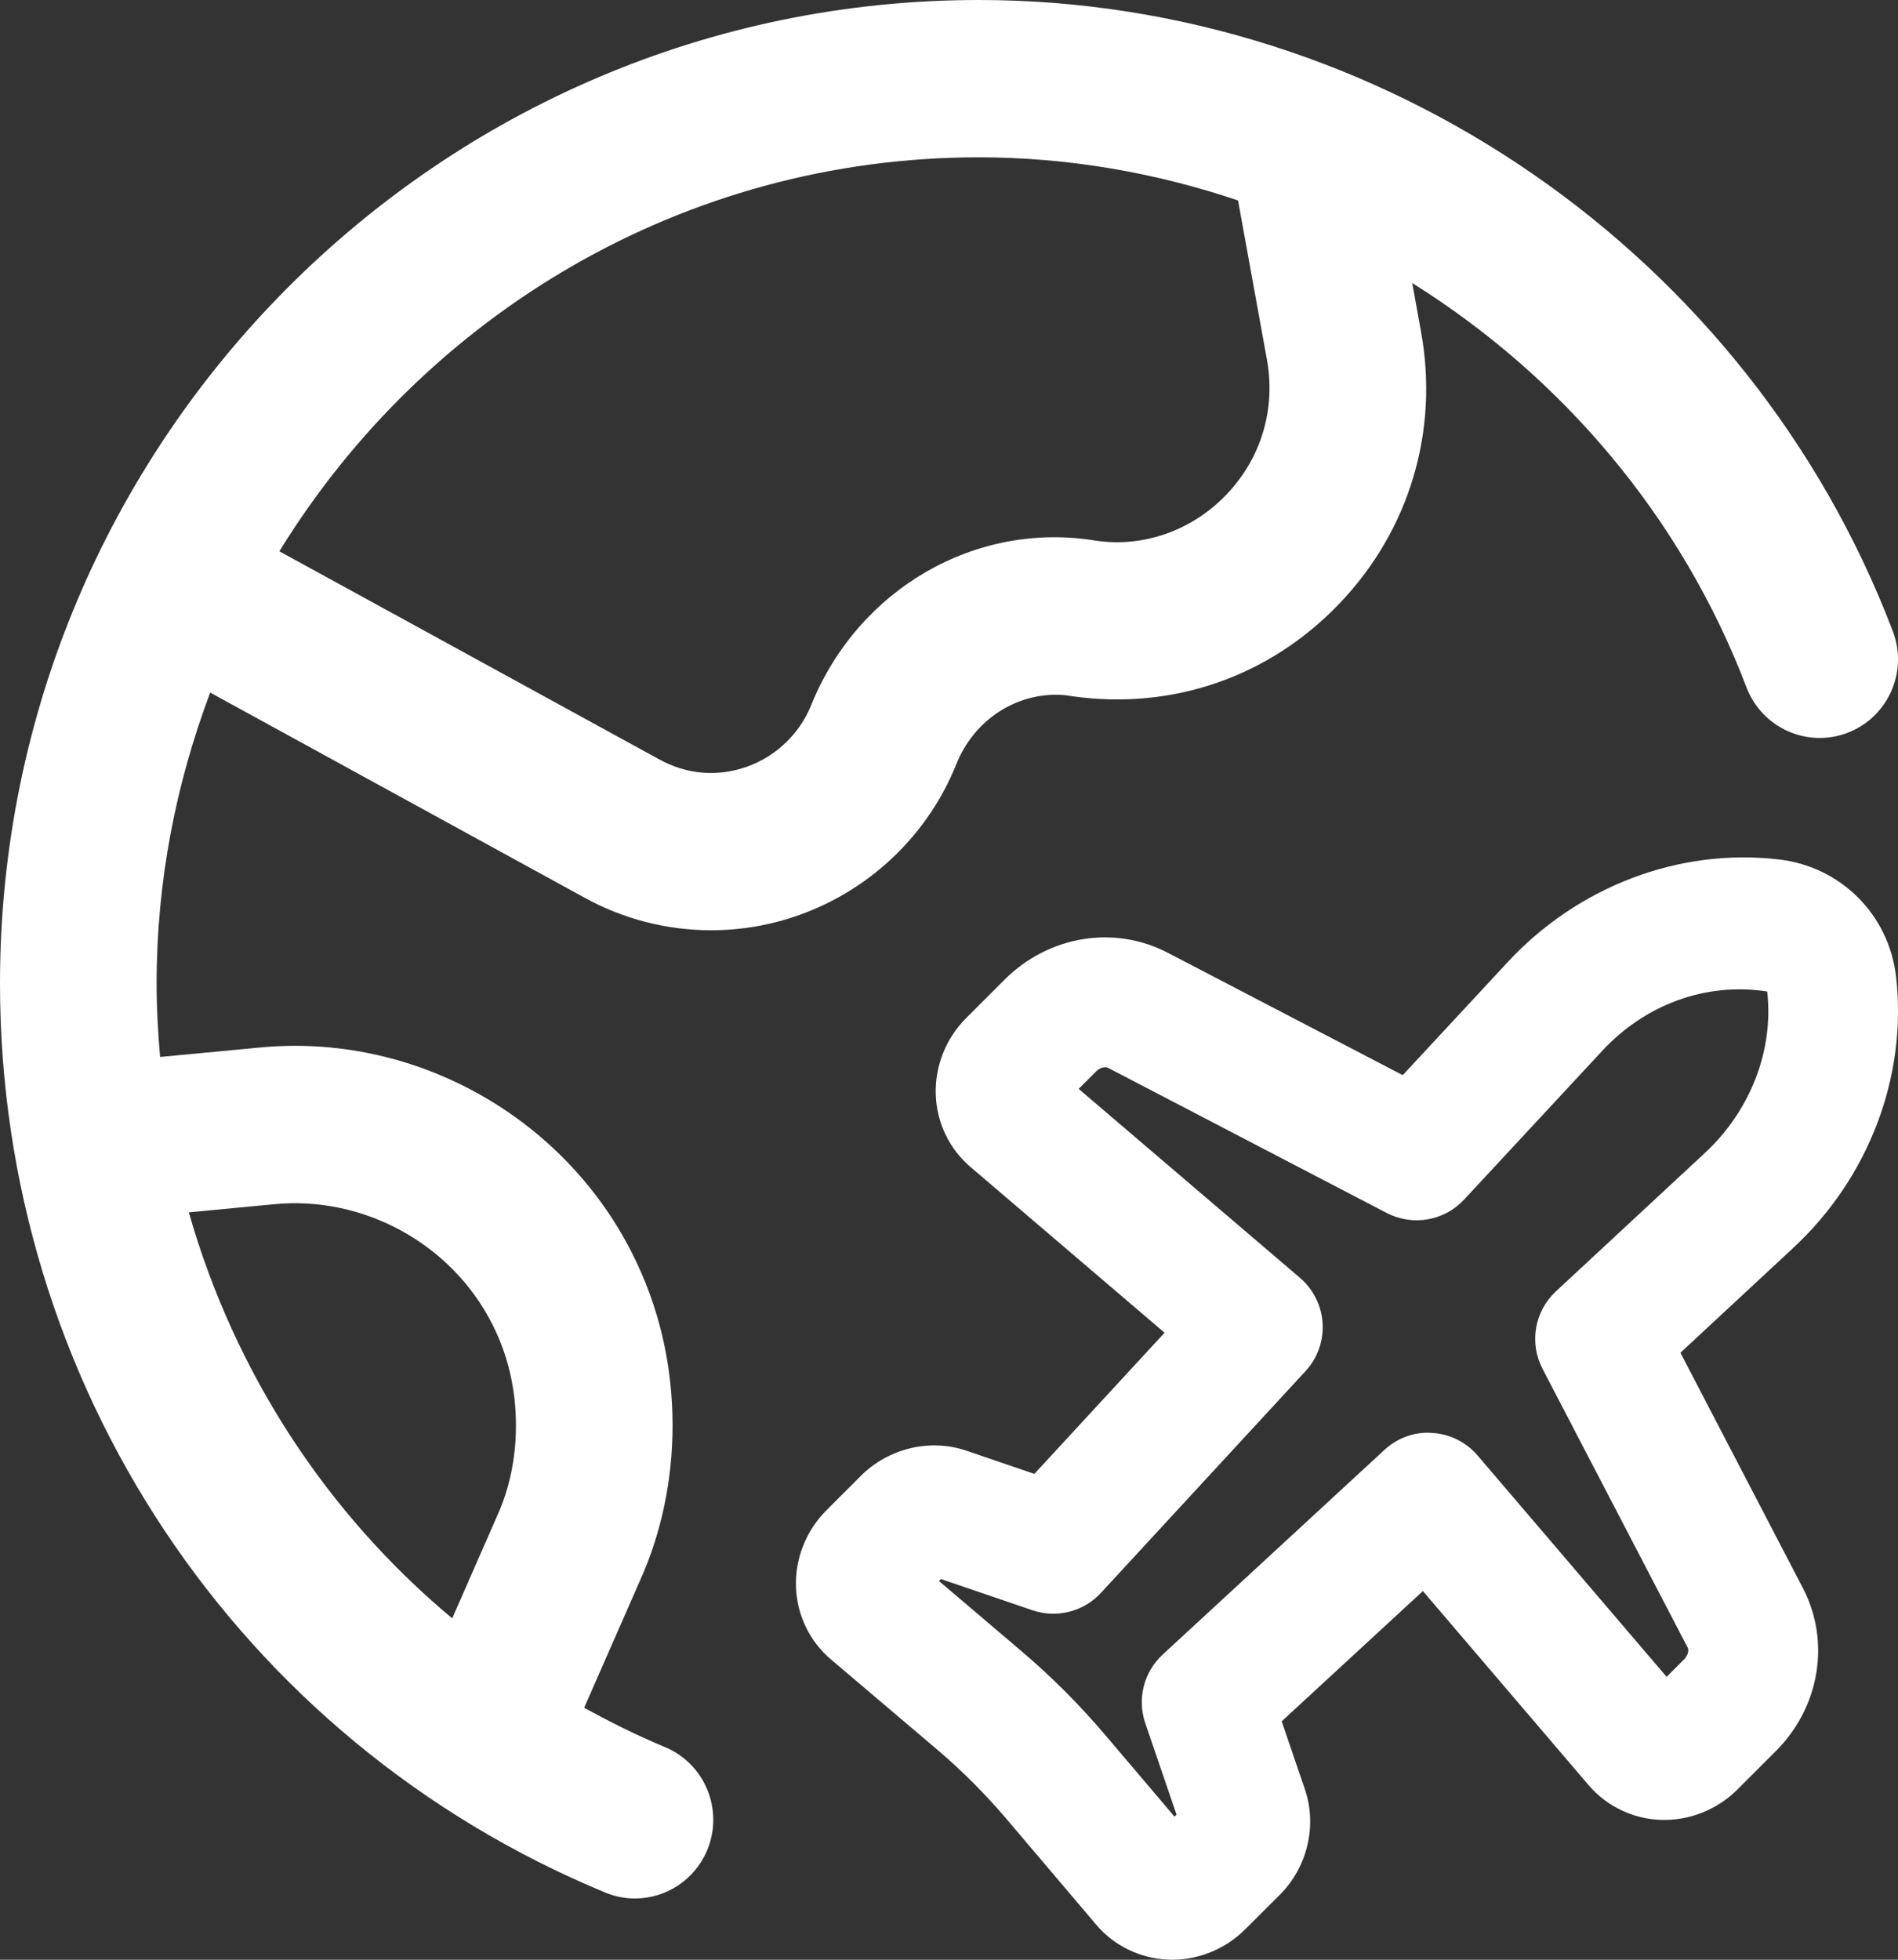 <svg width="31" height="32" viewBox="0 0 31 32" fill="none" xmlns="http://www.w3.org/2000/svg">
<rect x="0" y="0" width="31" height="32" fill="#333333" stroke="none"/>
<path d="M3.433 11.309L9.536 14.652C10.178 15.008 10.894 15.19 11.615 15.19C12.102 15.19 12.592 15.107 13.06 14.939C14.228 14.521 15.163 13.62 15.623 12.47C15.9 11.786 16.539 11.344 17.252 11.344C17.332 11.344 17.407 11.351 17.522 11.37C19.16 11.6 20.742 11.046 21.881 9.851C23.02 8.657 23.505 7.039 23.209 5.413L23.066 4.622C25.506 6.147 27.463 8.436 28.526 11.225C28.78 11.888 29.52 12.218 30.178 11.965C30.838 11.711 31.168 10.969 30.915 10.306C28.565 4.142 22.566 0 15.986 0C7.171 0 0 7.204 0 16.059C0 22.588 3.88 28.415 9.883 30.902C10.043 30.969 10.208 31 10.37 31C10.873 31 11.349 30.7 11.553 30.205C11.823 29.549 11.511 28.798 10.859 28.527C10.403 28.338 9.967 28.119 9.541 27.886L10.464 25.784C10.805 25.021 10.985 24.155 10.985 23.279C10.985 22.277 10.762 21.329 10.323 20.462C9.187 18.212 6.742 16.862 4.241 17.105L2.615 17.259C2.58 16.862 2.558 16.462 2.558 16.058C2.558 14.385 2.876 12.789 3.433 11.309ZM15.986 2.569C17.448 2.569 18.874 2.819 20.221 3.273L20.693 5.873C20.839 6.68 20.599 7.481 20.035 8.072C19.471 8.664 18.68 8.94 17.91 8.83C15.925 8.498 14.011 9.632 13.252 11.507C13.063 11.979 12.68 12.347 12.203 12.518C11.724 12.69 11.217 12.649 10.766 12.399L4.563 9.002C6.931 5.15 11.158 2.569 15.986 2.569ZM4.483 19.663C5.939 19.524 7.378 20.309 8.042 21.625C8.298 22.13 8.427 22.687 8.427 23.279C8.427 23.794 8.325 24.297 8.126 24.739L7.386 26.426C5.321 24.703 3.825 22.394 3.084 19.796L4.483 19.663H4.483Z" fill="white"/>
<path d="M27.445 22.09L29.279 20.386C30.521 19.239 31.152 17.582 30.969 15.953C30.855 14.937 30.064 14.147 29.048 14.033C27.415 13.844 25.761 14.48 24.616 15.72L22.911 17.556L19.072 15.557C18.196 15.101 17.126 15.279 16.407 15.997L15.783 16.621C15.447 16.956 15.266 17.415 15.284 17.883C15.301 18.335 15.507 18.762 15.848 19.053L19.021 21.762L16.894 24.067L15.784 23.688C15.188 23.485 14.511 23.648 14.058 24.101L13.5 24.659C13.164 24.994 12.982 25.455 13.001 25.924C13.019 26.377 13.227 26.804 13.569 27.094L15.299 28.562C15.708 28.909 16.091 29.292 16.439 29.701L17.906 31.43C18.197 31.773 18.623 31.98 19.077 31.998C19.099 32 19.122 32 19.144 32C19.589 32 20.022 31.82 20.34 31.501L20.901 30.942C21.354 30.489 21.516 29.811 21.312 29.215L20.934 28.107L23.24 25.98L25.949 29.152C26.241 29.493 26.668 29.699 27.119 29.716C27.584 29.735 28.046 29.552 28.381 29.217L29.005 28.593C29.724 27.874 29.901 26.802 29.445 25.928L27.447 22.09L27.445 22.09ZM27.506 27.095L27.221 27.381L24.134 23.767C23.947 23.548 23.679 23.415 23.392 23.398C23.104 23.374 22.822 23.481 22.611 23.676L18.99 27.017C18.682 27.302 18.57 27.741 18.706 28.138L19.216 29.63L19.183 29.663L18.052 28.331C17.63 27.834 17.165 27.369 16.668 26.948L15.336 25.816L15.368 25.784L16.861 26.293C17.258 26.429 17.698 26.318 17.982 26.009L21.323 22.389C21.519 22.178 21.619 21.896 21.602 21.608C21.585 21.321 21.451 21.053 21.233 20.866L17.618 17.78L17.904 17.494C17.974 17.423 18.058 17.418 18.093 17.434L22.648 19.806C23.071 20.026 23.589 19.937 23.913 19.588L26.169 17.159C26.862 16.411 27.852 16.033 28.864 16.19C28.972 17.152 28.59 18.139 27.84 18.832L25.413 21.086C25.063 21.411 24.974 21.928 25.194 22.351L27.566 26.906C27.584 26.94 27.577 27.024 27.506 27.095V27.095Z" fill="white"/>
</svg>
